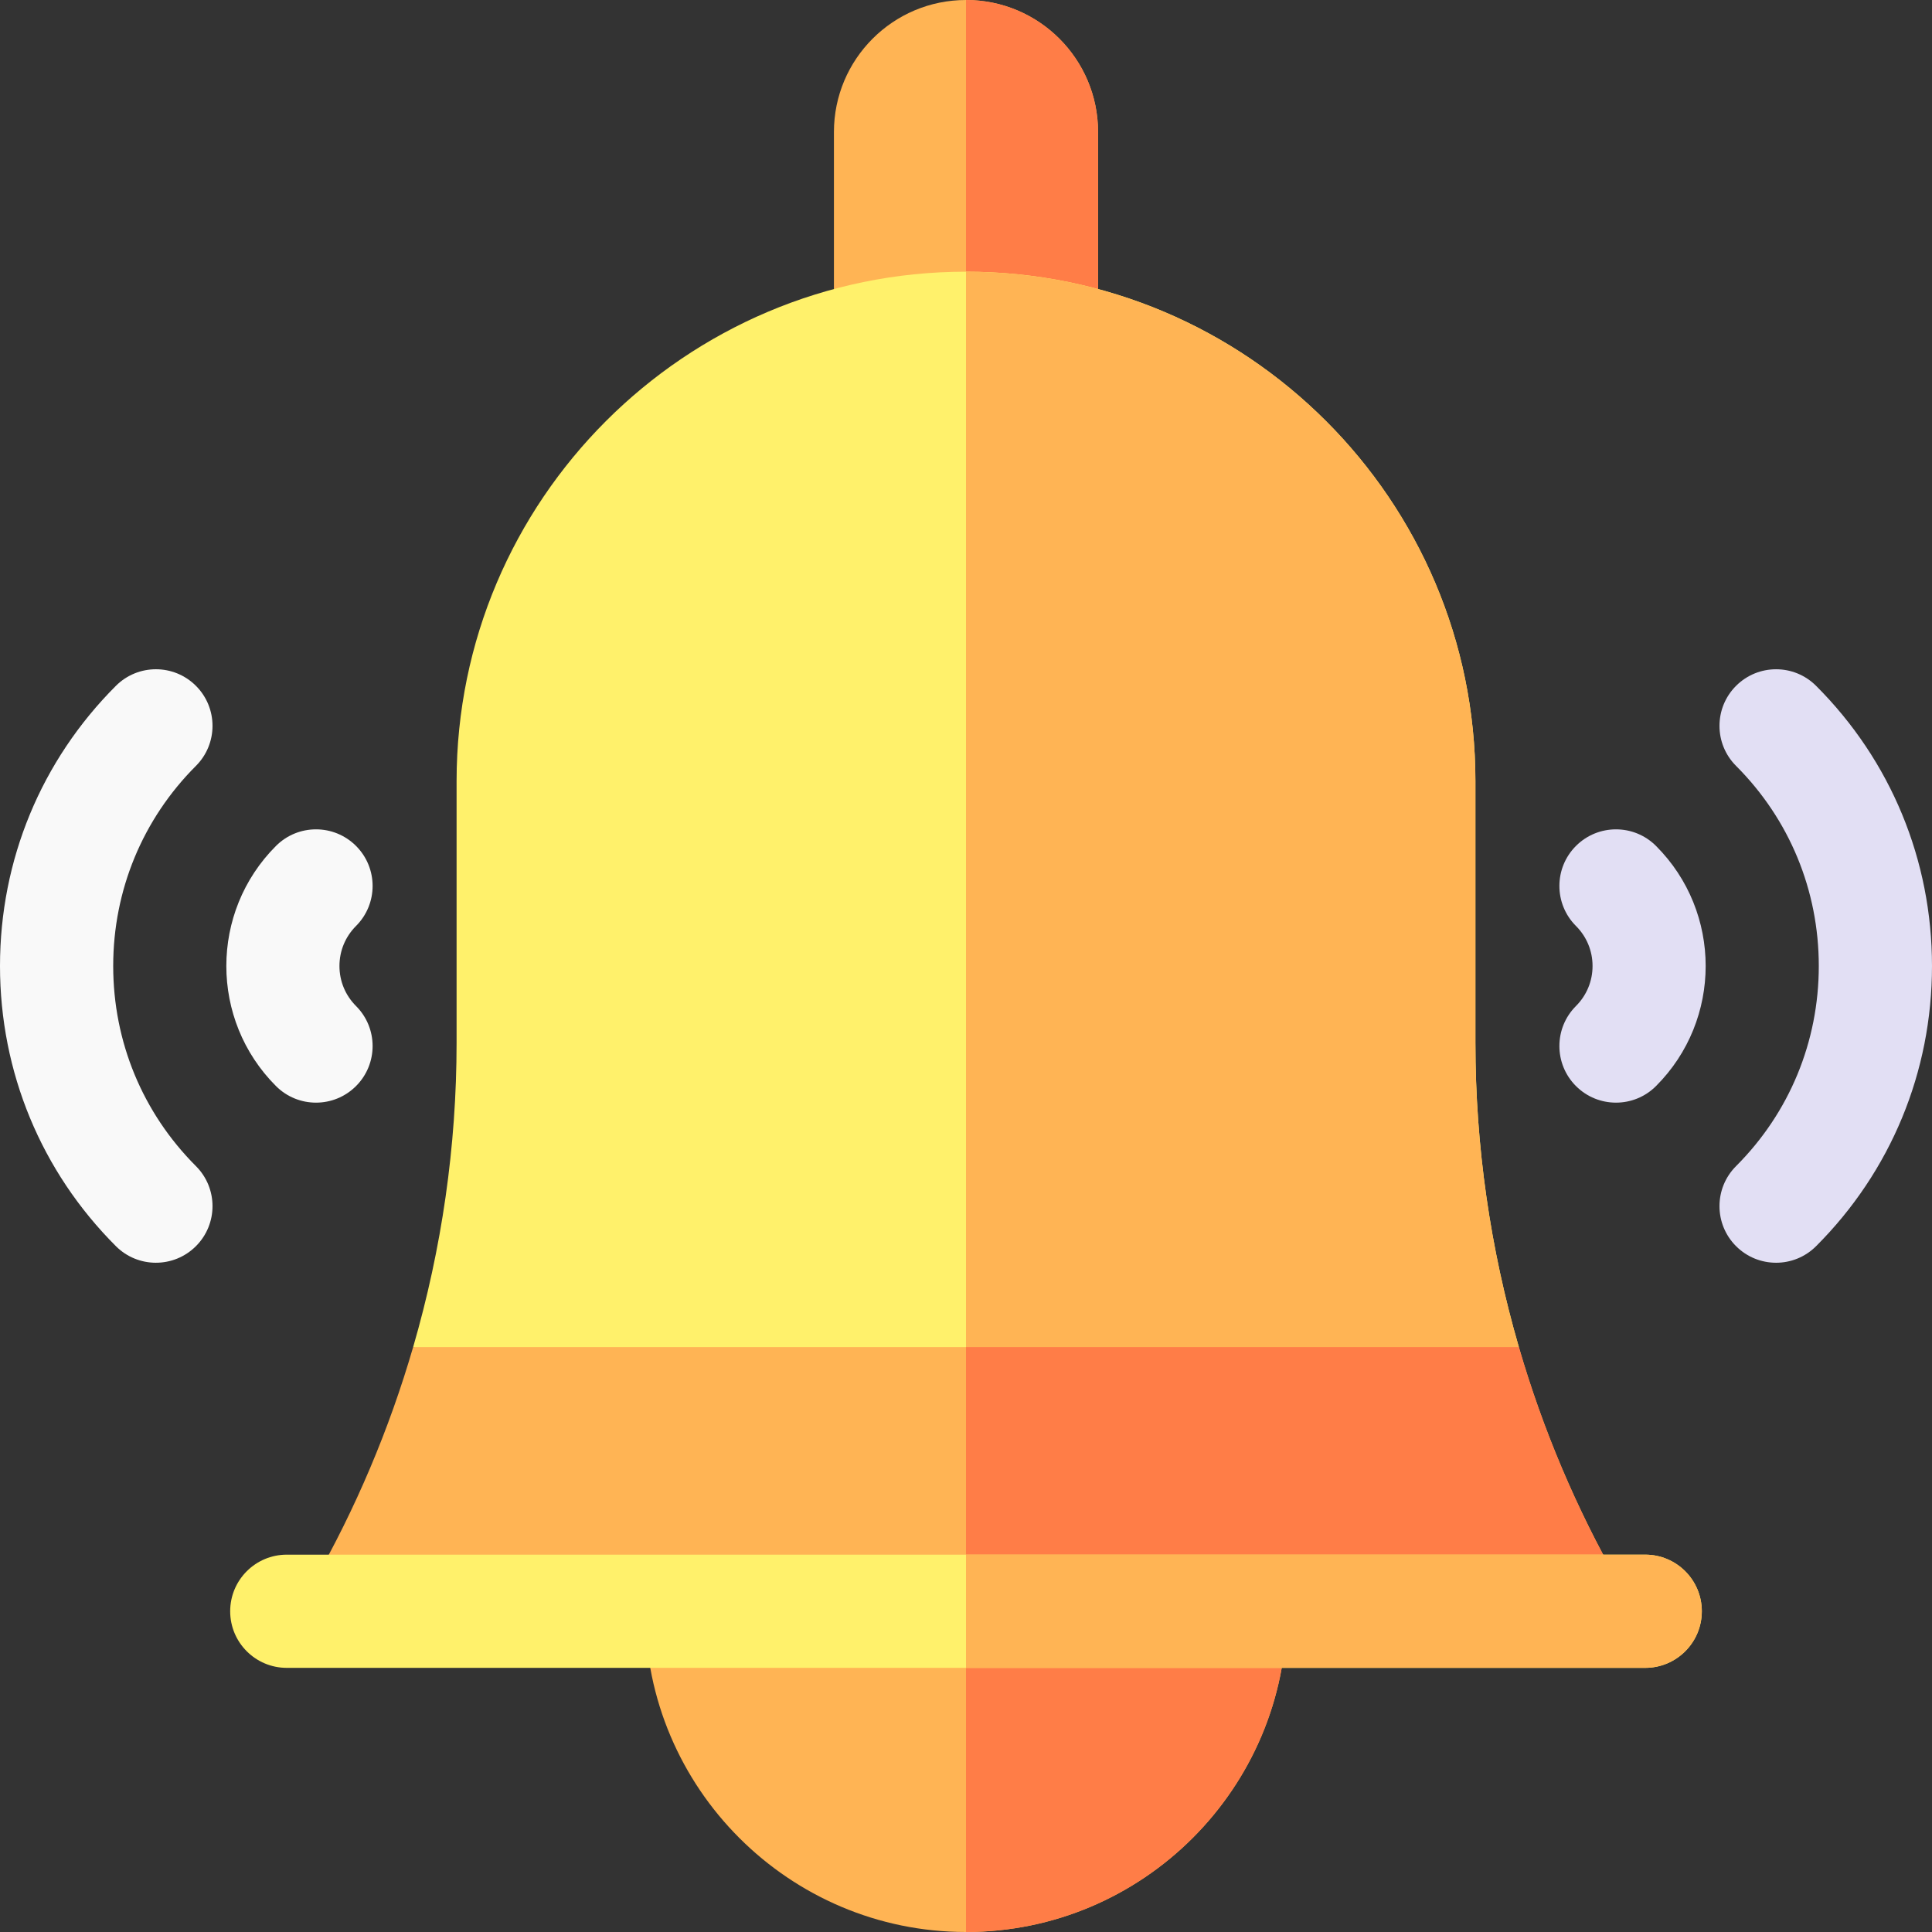 <svg id="Capa_1" enable-background="new 0 0 512 512" viewBox="0 0 512 512" xmlns="http://www.w3.org/2000/svg"><rect x="0" y="0" width="512" height="512" fill="#333333" stroke="none"/><g><path d="m221 35v63h70v-63c0-19.33-15.67-35-35-35-19.33 0-35 15.67-35 35z" fill="#ffb454"/><path d="m291 35c0-19.33-15.67-35-35-35v98h35z" fill="#ff7d47"/><path d="m256 512c-46.869 0-85-38.131-85-85 0-8.284 6.716-15 15-15h140c8.284 0 15 6.716 15 15 0 46.869-38.131 85-85 85z" fill="#ffb454"/><g><g><path d="m326 412h-70v100c46.869 0 85-38.131 85-85 0-8.284-6.716-15-15-15z" fill="#ff7d47"/></g></g><g><path d="m391 276.377v-69.377c0-74.439-60.561-135-135-135s-135 60.561-135 135v69.377c0 27.351-3.922 54.513-11.517 80.623l97.678 30h97.678l97.678-30c-7.595-26.109-11.517-53.271-11.517-80.623z" fill="#fff16b"/><path d="m402.517 357c-7.595-26.109-11.517-53.271-11.517-80.623v-69.377c0-74.439-60.561-135-135-135v315h48.839z" fill="#ffb454"/><path d="m429.023 419.558c-11.305-19.784-20.179-40.806-26.507-62.558h-293.033c-6.327 21.752-15.201 42.774-26.507 62.558-2.653 4.642-2.634 10.346.05 14.971h345.947c2.685-4.625 2.703-10.329.05-14.971z" fill="#ffb454"/><g><path d="m429.023 419.558c-11.305-19.784-20.179-40.806-26.507-62.558h-146.516v77.529h172.974c2.684-4.625 2.702-10.329.049-14.971z" fill="#ff7d47"/></g></g><g fill="#e2dff4"><path d="m470.68 334.64c-3.839 0-7.677-1.464-10.606-4.394-5.858-5.858-5.858-15.355 0-21.213 14.139-14.139 21.926-32.973 21.926-53.033s-7.787-38.894-21.926-53.033c-5.858-5.858-5.858-15.355 0-21.213 5.857-5.858 15.355-5.858 21.213 0 19.806 19.805 30.713 46.173 30.713 74.246s-10.907 54.441-30.713 74.246c-2.929 2.929-6.768 4.394-10.607 4.394z"/><path d="m428.254 292.213c-3.839 0-7.678-1.464-10.606-4.394-5.858-5.858-5.858-15.355 0-21.213 2.833-2.833 4.394-6.6 4.394-10.607s-1.561-7.773-4.394-10.607c-5.858-5.858-5.858-15.355 0-21.213 5.857-5.858 15.355-5.858 21.213 0 17.546 17.545 17.546 46.094 0 63.64-2.929 2.93-6.768 4.394-10.607 4.394z"/></g><g fill="#f9f9f9"><path d="m41.32 334.64c-3.839 0-7.678-1.464-10.606-4.394-19.807-19.805-30.714-46.173-30.714-74.246s10.907-54.441 30.713-74.246c5.858-5.858 15.355-5.857 21.213 0 5.858 5.858 5.858 15.355 0 21.213-14.139 14.139-21.926 32.973-21.926 53.033s7.787 38.894 21.926 53.033c5.858 5.858 5.858 15.355 0 21.213-2.928 2.929-6.767 4.394-10.606 4.394z"/><path d="m83.746 292.213c-3.839 0-7.678-1.464-10.606-4.394-17.546-17.545-17.546-46.094 0-63.64 5.857-5.858 15.355-5.858 21.213 0s5.858 15.355 0 21.213c-2.833 2.833-4.394 6.6-4.394 10.607s1.561 7.773 4.394 10.607c5.858 5.858 5.858 15.355 0 21.213-2.929 2.93-6.768 4.394-10.607 4.394z"/></g><path d="m436 442h-360c-8.284 0-15-6.716-15-15s6.716-15 15-15h360c8.284 0 15 6.716 15 15s-6.716 15-15 15z" fill="#fff16b"/><g><g><path d="m436 412h-180v30h180c8.284 0 15-6.716 15-15s-6.716-15-15-15z" fill="#ffb454"/></g></g></g></svg>
